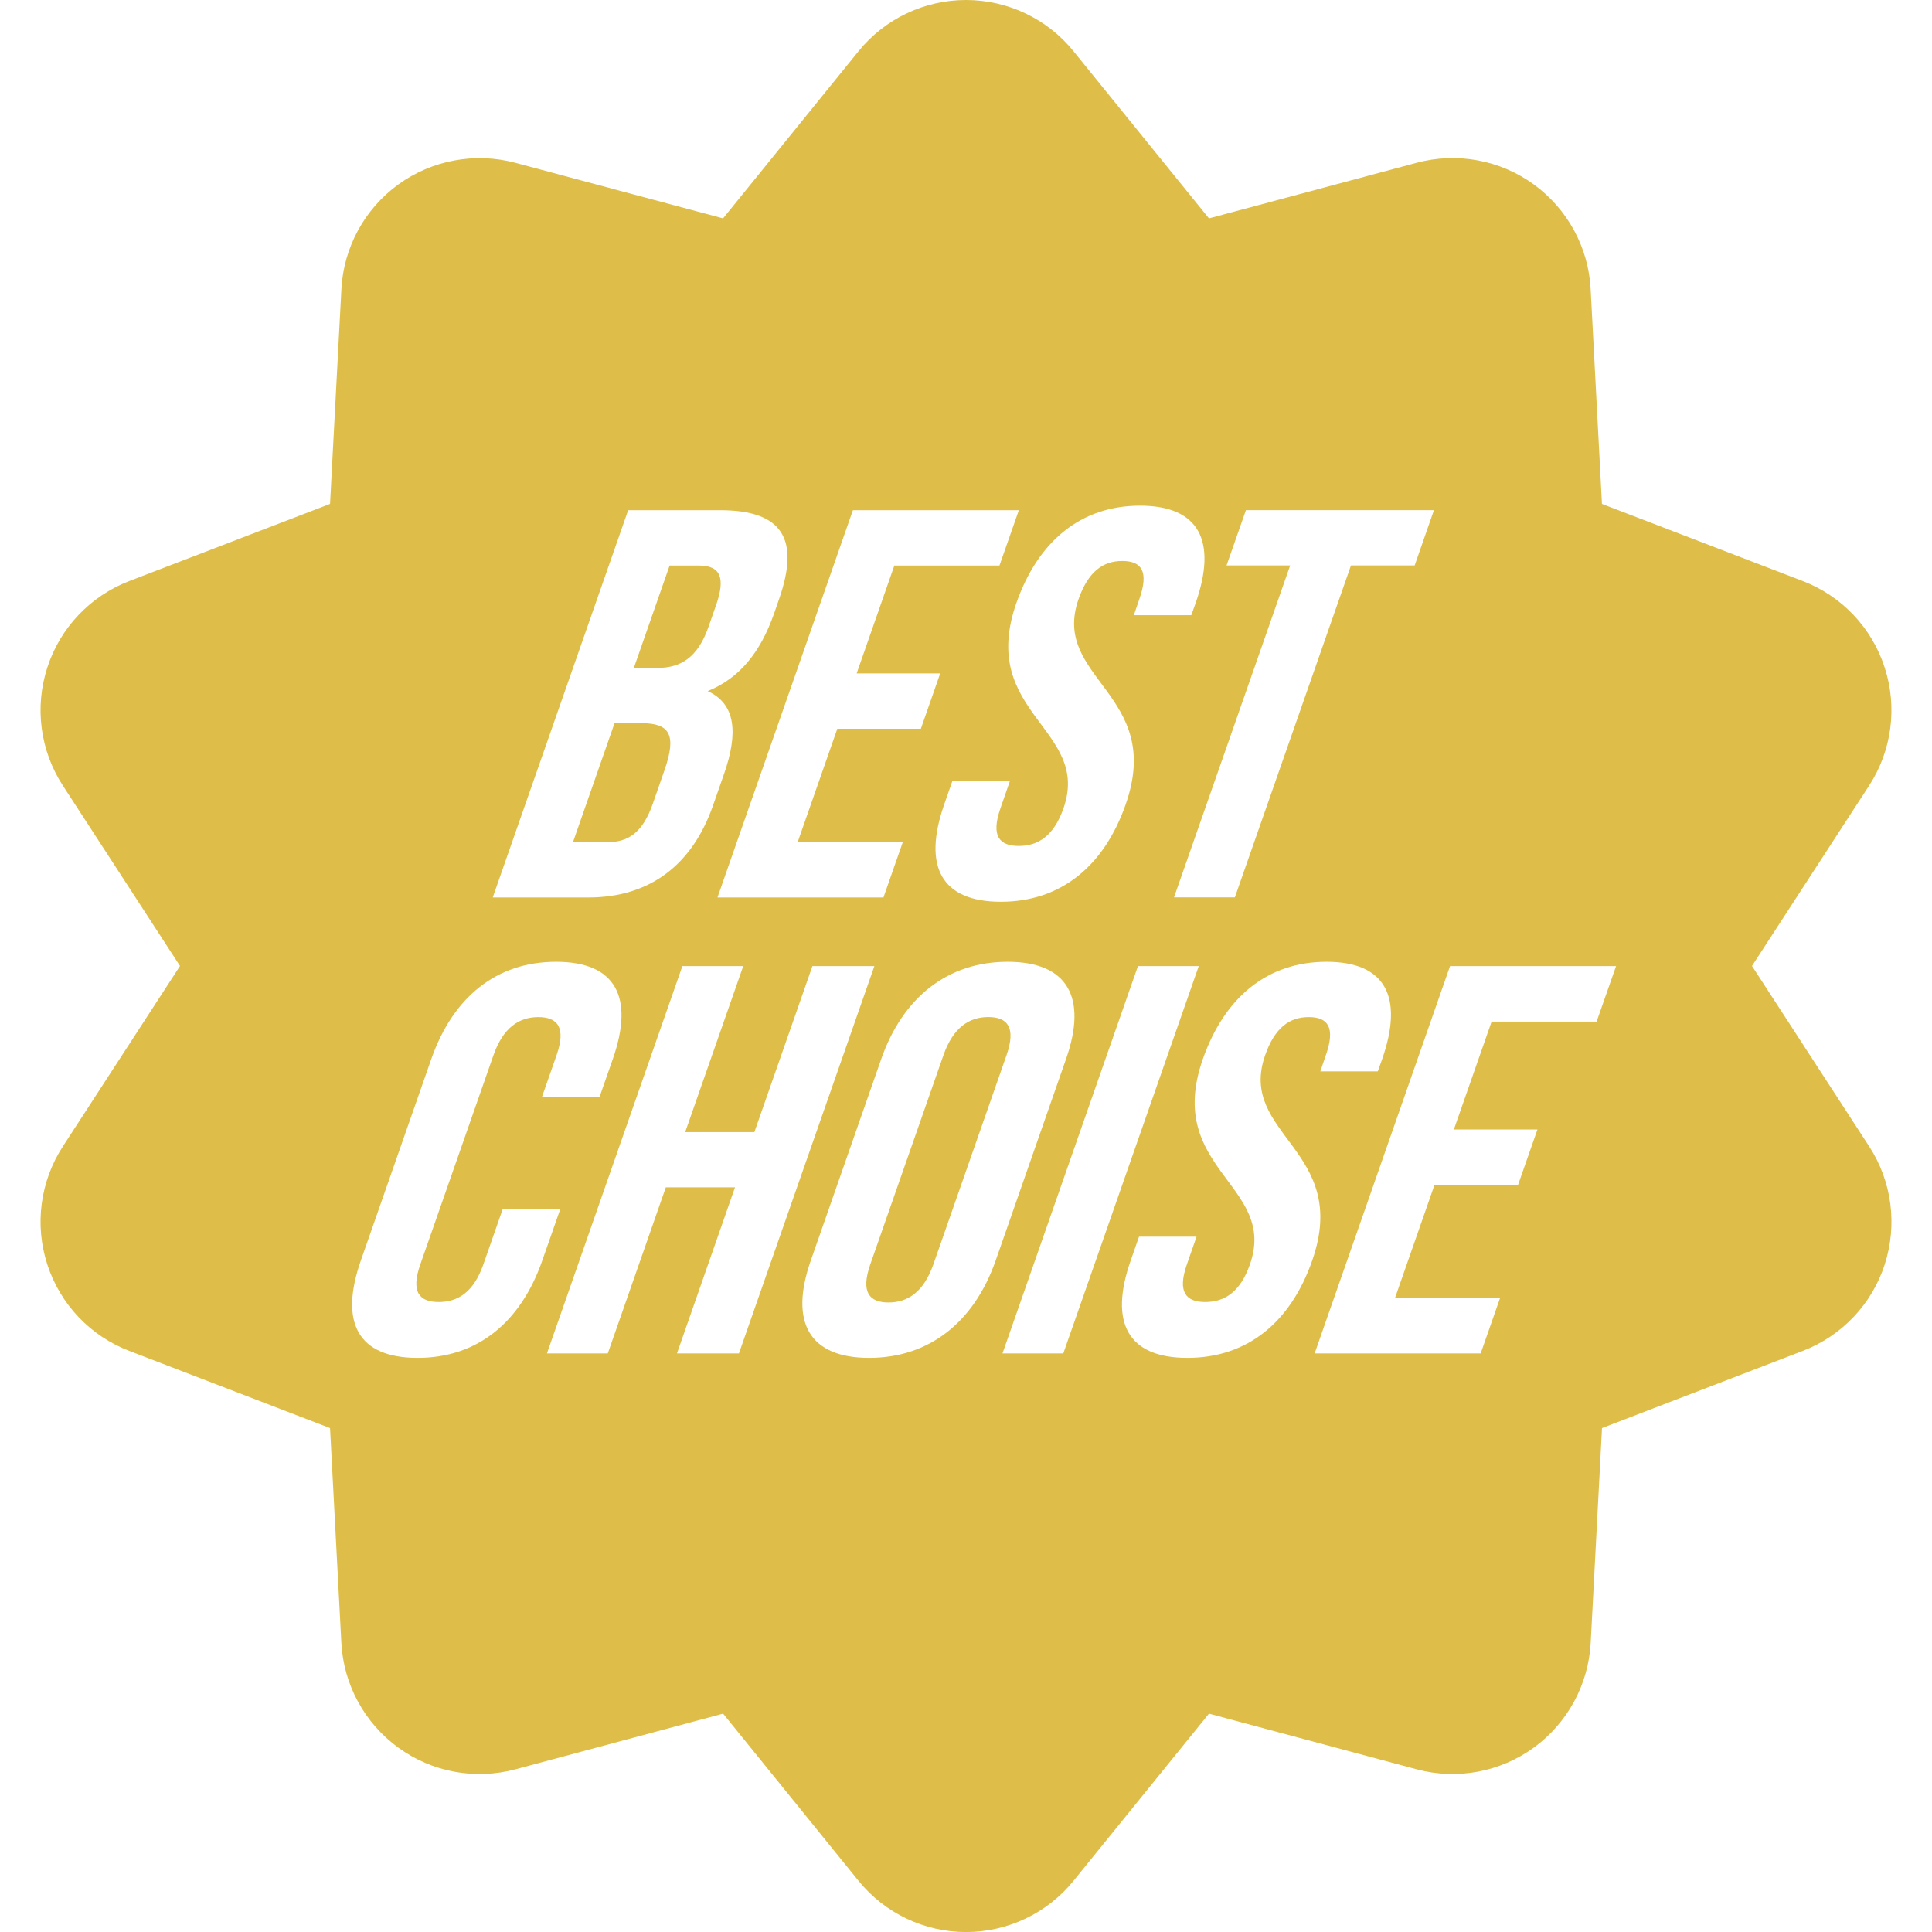 <?xml version="1.0" encoding="iso-8859-1"?>
<!-- Uploaded to: SVG Repo, www.svgrepo.com, Generator: SVG Repo Mixer Tools -->
<!DOCTYPE svg PUBLIC "-//W3C//DTD SVG 1.1//EN" "http://www.w3.org/Graphics/SVG/1.1/DTD/svg11.dtd">
<svg fill="#debe48" version="1.1" id="Capa_1" xmlns="http://www.w3.org/2000/svg" xmlns:xlink="http://www.w3.org/1999/xlink" 
	 width="800px" height="800px" viewBox="0 0 41.883 41.883"
	 xml:space="preserve">
<g>
	<path d="M14.257,14.479h-0.516l0.775-2.219h0.636c0.468,0,0.58,0.264,0.37,0.864l-0.164,0.468
		C15.125,14.261,14.75,14.479,14.257,14.479z M21.426,22.048c-0.42,0-0.764,0.229-0.974,0.828l-1.585,4.532
		c-0.21,0.601-0.025,0.828,0.395,0.828c0.42,0,0.763-0.229,0.973-0.828l1.585-4.532C22.029,22.277,21.846,22.048,21.426,22.048z
		 M14.15,17.429l0.255-0.731c0.273-0.78,0.104-1.02-0.495-1.02h-0.588l-0.901,2.579h0.756C13.62,18.255,13.931,18.051,14.15,17.429z
		 M40.521,24.852c0.493,0.758,0.616,1.698,0.337,2.561c-0.278,0.861-0.932,1.549-1.776,1.873l-4.353,1.673l-0.245,4.655
		c-0.048,0.904-0.501,1.738-1.232,2.271c-0.732,0.533-1.666,0.705-2.539,0.472l-4.504-1.207l-2.936,3.623
		c-0.569,0.703-1.426,1.111-2.331,1.111s-1.761-0.408-2.331-1.111l-2.935-3.623l-4.503,1.207c-0.875,0.233-1.807,0.062-2.54-0.472
		c-0.732-0.532-1.185-1.366-1.233-2.271l-0.245-4.655l-4.352-1.673c-0.845-0.323-1.498-1.012-1.777-1.873
		c-0.28-0.86-0.156-1.801,0.337-2.561l2.539-3.911l-2.539-3.91c-0.493-0.759-0.617-1.7-0.337-2.561
		c0.279-0.861,0.932-1.549,1.777-1.874l4.352-1.672L7.401,6.27C7.448,5.366,7.901,4.533,8.633,4
		c0.732-0.531,1.667-0.703,2.539-0.471l4.503,1.205l2.936-3.623C19.181,0.408,20.037,0,20.942,0s1.762,0.408,2.331,1.111
		l2.936,3.623l4.504-1.206c0.875-0.233,1.808-0.061,2.539,0.471c0.73,0.532,1.185,1.366,1.231,2.27l0.245,4.655l4.354,1.672
		c0.844,0.324,1.498,1.013,1.775,1.874c0.28,0.86,0.156,1.801-0.337,2.561l-2.539,3.91L40.521,24.852z M27.969,12.258l-2.518,7.196
		h1.319l2.517-7.196h1.381l0.418-1.199H27.01l-0.42,1.199H27.969z M22.033,13.074c-0.838,2.398,1.626,2.722,1.022,4.449
		c-0.21,0.6-0.55,0.816-0.97,0.816s-0.607-0.216-0.397-0.816l0.208-0.6h-1.247l-0.18,0.516c-0.469,1.343-0.066,2.11,1.229,2.11
		c1.295,0,2.235-0.768,2.705-2.11c0.841-2.399-1.626-2.723-1.022-4.45c0.211-0.6,0.531-0.828,0.949-0.828
		c0.42,0,0.58,0.229,0.369,0.828l-0.119,0.348h1.245l0.095-0.264c0.47-1.343,0.078-2.111-1.205-2.111S22.504,11.732,22.033,13.074z
		 M18.49,11.06l-2.936,8.396h3.598l0.419-1.199h-2.279l0.86-2.459h1.811l0.419-1.199h-1.811l0.817-2.339h2.279l0.42-1.199
		L18.49,11.06L18.49,11.06z M10.682,19.456h2.075c1.319,0,2.246-0.696,2.699-1.991l0.239-0.684c0.311-0.888,0.257-1.523-0.354-1.799
		c0.684-0.276,1.141-0.828,1.443-1.691l0.104-0.3c0.453-1.295,0.088-1.931-1.279-1.931h-1.991L10.682,19.456z M11.756,27.326
		l0.39-1.115h-1.248l-0.419,1.199c-0.21,0.6-0.549,0.816-0.969,0.816c-0.419,0-0.608-0.218-0.398-0.816l1.585-4.533
		c0.21-0.6,0.554-0.828,0.974-0.828s0.604,0.229,0.394,0.828l-0.314,0.898h1.248l0.285-0.814c0.47-1.344,0.066-2.111-1.229-2.111
		c-1.295,0-2.236,0.767-2.706,2.111l-1.526,4.365c-0.47,1.344-0.066,2.111,1.229,2.111C10.346,29.438,11.287,28.67,11.756,27.326z
		 M16.019,29.34l2.936-8.396h-1.343l-1.258,3.598h-1.5l1.258-3.598h-1.319l-2.936,8.396h1.319l1.258-3.6h1.5l-1.258,3.6H16.019z
		 M21.585,27.326l1.524-4.365c0.472-1.344,0.031-2.111-1.266-2.111c-1.294,0-2.271,0.767-2.74,2.111l-1.526,4.365
		c-0.47,1.344-0.03,2.111,1.265,2.111S21.114,28.67,21.585,27.326z M25.987,20.944h-1.318l-2.936,8.396h1.318L25.987,20.944z
		 M28.447,27.326c0.839-2.398-1.626-2.723-1.021-4.449c0.209-0.6,0.529-0.828,0.947-0.828c0.42,0,0.58,0.229,0.369,0.828
		l-0.119,0.348h1.246l0.094-0.264c0.47-1.344,0.078-2.111-1.205-2.111s-2.211,0.767-2.683,2.111
		c-0.839,2.398,1.627,2.723,1.022,4.449c-0.21,0.6-0.55,0.816-0.97,0.816c-0.418,0-0.607-0.218-0.397-0.816l0.209-0.6h-1.247
		l-0.18,0.516c-0.471,1.344-0.067,2.111,1.229,2.111S27.978,28.67,28.447,27.326z M35.034,20.944h-3.599L28.5,29.34h3.599
		l0.419-1.197h-2.278l0.859-2.459h1.811l0.42-1.199h-1.812l0.818-2.338h2.276L35.034,20.944z"/>
</g>
</svg>